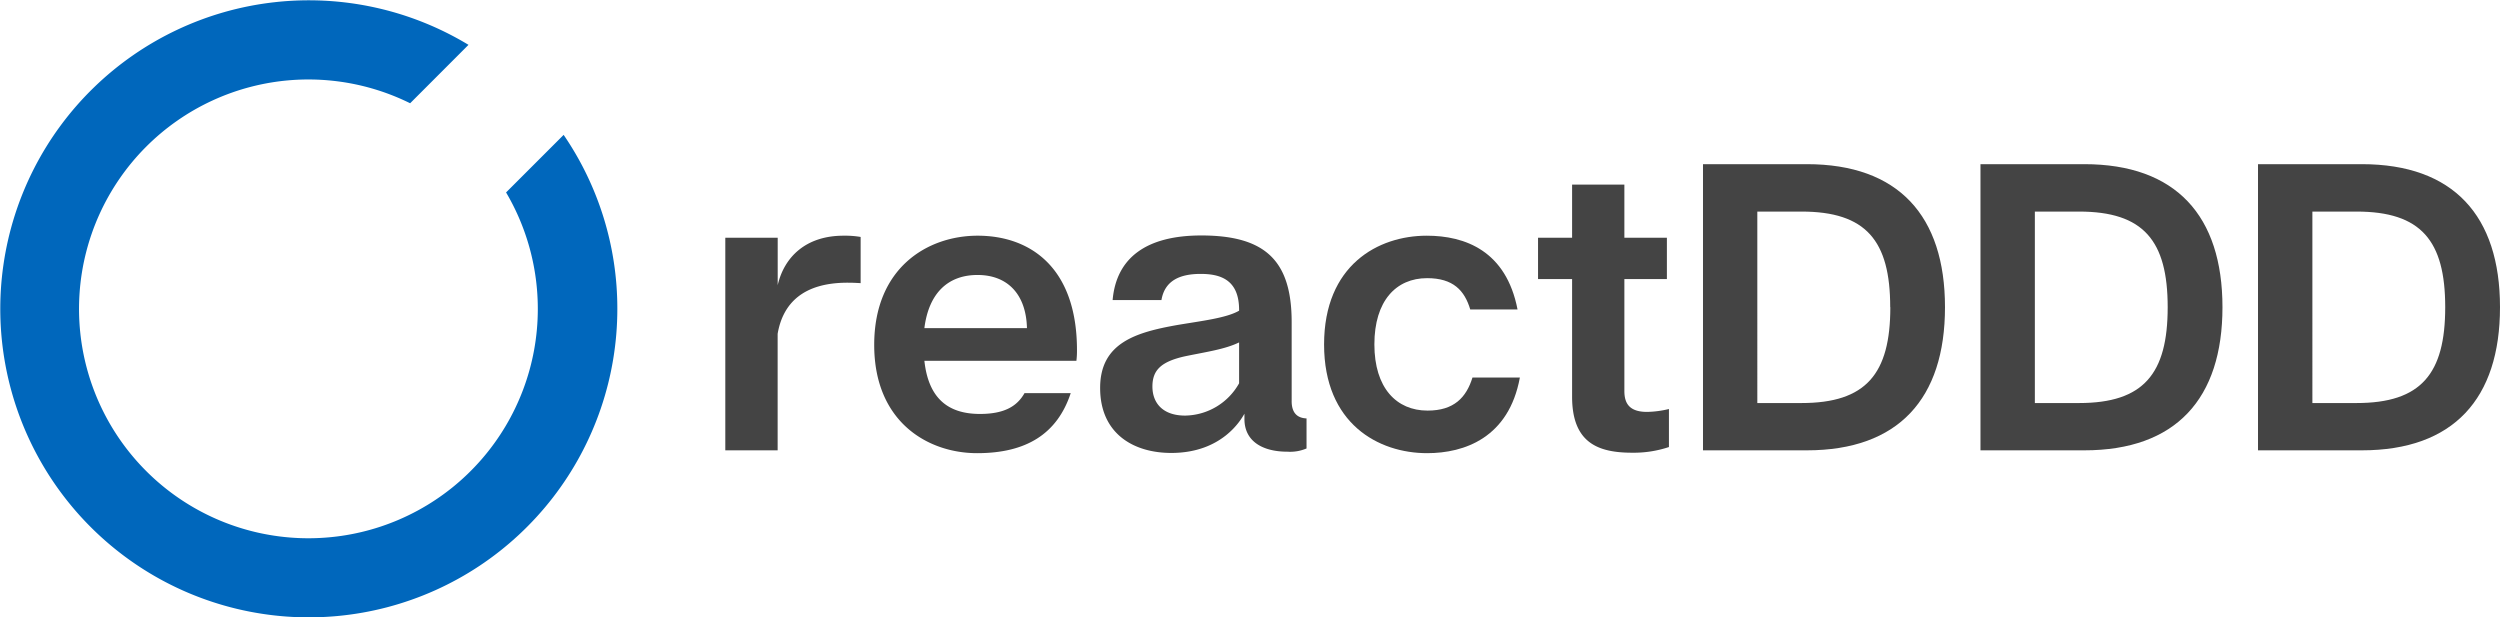 <svg xmlns="http://www.w3.org/2000/svg" viewBox="0 0 440.4 108.75"><defs><style>.cls-1{fill:#0067bc;}.cls-2{fill:#444;}</style></defs><g id="Layer_2" data-name="Layer 2"><g id="Layer_1-2" data-name="Layer 1"><path class="cls-1" d="M108.75,54.38a54.13,54.13,0,0,0-9.46-30.62L89.15,33.9a40.41,40.41,0,1,1-16.9-15.71L82.53,7.9a54.35,54.35,0,1,0,26.22,46.48Z"/><path class="cls-2" d="M151.61,41.74v8.14c-1.3-.08-1.87-.08-2.31-.08-7.7,0-11.37,3.53-12.31,9V79.33h-9.22V41.88H137v8.36c1.15-5,5-8.72,11.59-8.72A16.56,16.56,0,0,1,151.61,41.74Z"/><path class="cls-2" d="M189.62,63.56H162.84c.72,6.62,4.17,9.36,9.79,9.36,4.11,0,6.48-1.23,7.85-3.67h8.14c-2.38,7.2-7.85,10.58-16.49,10.58S154,74.36,154,60.75s9.43-19.23,18.22-19.23c9.22,0,17.5,5.55,17.5,20.16A14.78,14.78,0,0,1,189.62,63.56Zm-8.71-5.76c-.14-5.84-3.31-9.36-8.71-9.36-5.11,0-8.57,3.09-9.36,9.36Z"/><path class="cls-2" d="M230.16,73.71V79a7.35,7.35,0,0,1-3.38.57c-4.32,0-7.56-1.8-7.56-5.76v-.93c-.65,1.15-4,6.91-12.89,6.91-6.63,0-12.53-3.38-12.53-11.45,0-7.92,6.26-9.79,13.61-11.09,4.25-.72,8.64-1.22,10.87-2.52v-.14c0-5.33-3.31-6.34-6.77-6.34-3.74,0-6.34,1.23-6.91,4.61H196c.65-7.49,6-11.38,15.62-11.38,11.31,0,15.92,4.47,15.92,15.27V70.54C227.5,72.63,228.43,73.64,230.16,73.71ZM218.28,60.32c-2.52,1.22-5.69,1.65-9.51,2.44-4.24.94-5.76,2.45-5.76,5.33s1.8,5.12,5.76,5.12a11.08,11.08,0,0,0,9.51-5.69Z"/><path class="cls-2" d="M259.39,66.51h8.35C265.8,77.09,258,79.83,251.4,79.83c-8.57,0-18.15-5.18-18.15-19.15s9.51-19.16,18.08-19.16c6.77,0,14,2.67,16,13H259C258,51.17,256,49,251.4,49c-5.47,0-9.29,4-9.29,11.67s3.89,11.66,9.36,11.66C256.15,72.34,258.31,70,259.39,66.51Z"/><path class="cls-2" d="M294,72.05v6.7a19.56,19.56,0,0,1-6.48,1c-6,0-10.58-1.73-10.58-9.87V49.16h-6V41.88h6V32.52h9.21v9.36h7.49v7.28h-7.49V68.89c0,2.23.94,3.67,4,3.67A17.36,17.36,0,0,0,294,72.05Z"/><path class="cls-2" d="M342.63,54.12c0,16.13-8.21,25.21-24.34,25.21H300V28.92h18.29C334.42,28.92,342.63,38,342.63,54.12Zm-9.65,0c0-11.73-4.25-16.85-15.63-16.85h-7.78V71h7.78C328.73,71,333,65.86,333,54.12Z"/><path class="cls-2" d="M391.51,54.12c0,16.13-8.21,25.21-24.34,25.21H348.88V28.92h18.29C383.3,28.92,391.51,38,391.51,54.12Zm-9.65,0c0-11.73-4.25-16.85-15.62-16.85h-7.78V71h7.78C377.61,71,381.86,65.86,381.86,54.12Z"/><path class="cls-2" d="M440.4,54.12c0,16.13-8.21,25.21-24.34,25.21H397.77V28.92h18.29C432.19,28.92,440.4,38,440.4,54.12Zm-9.65,0c0-11.73-4.25-16.85-15.63-16.85h-7.77V71h7.77C426.5,71,430.75,65.86,430.75,54.12Z"/></g></g></svg>